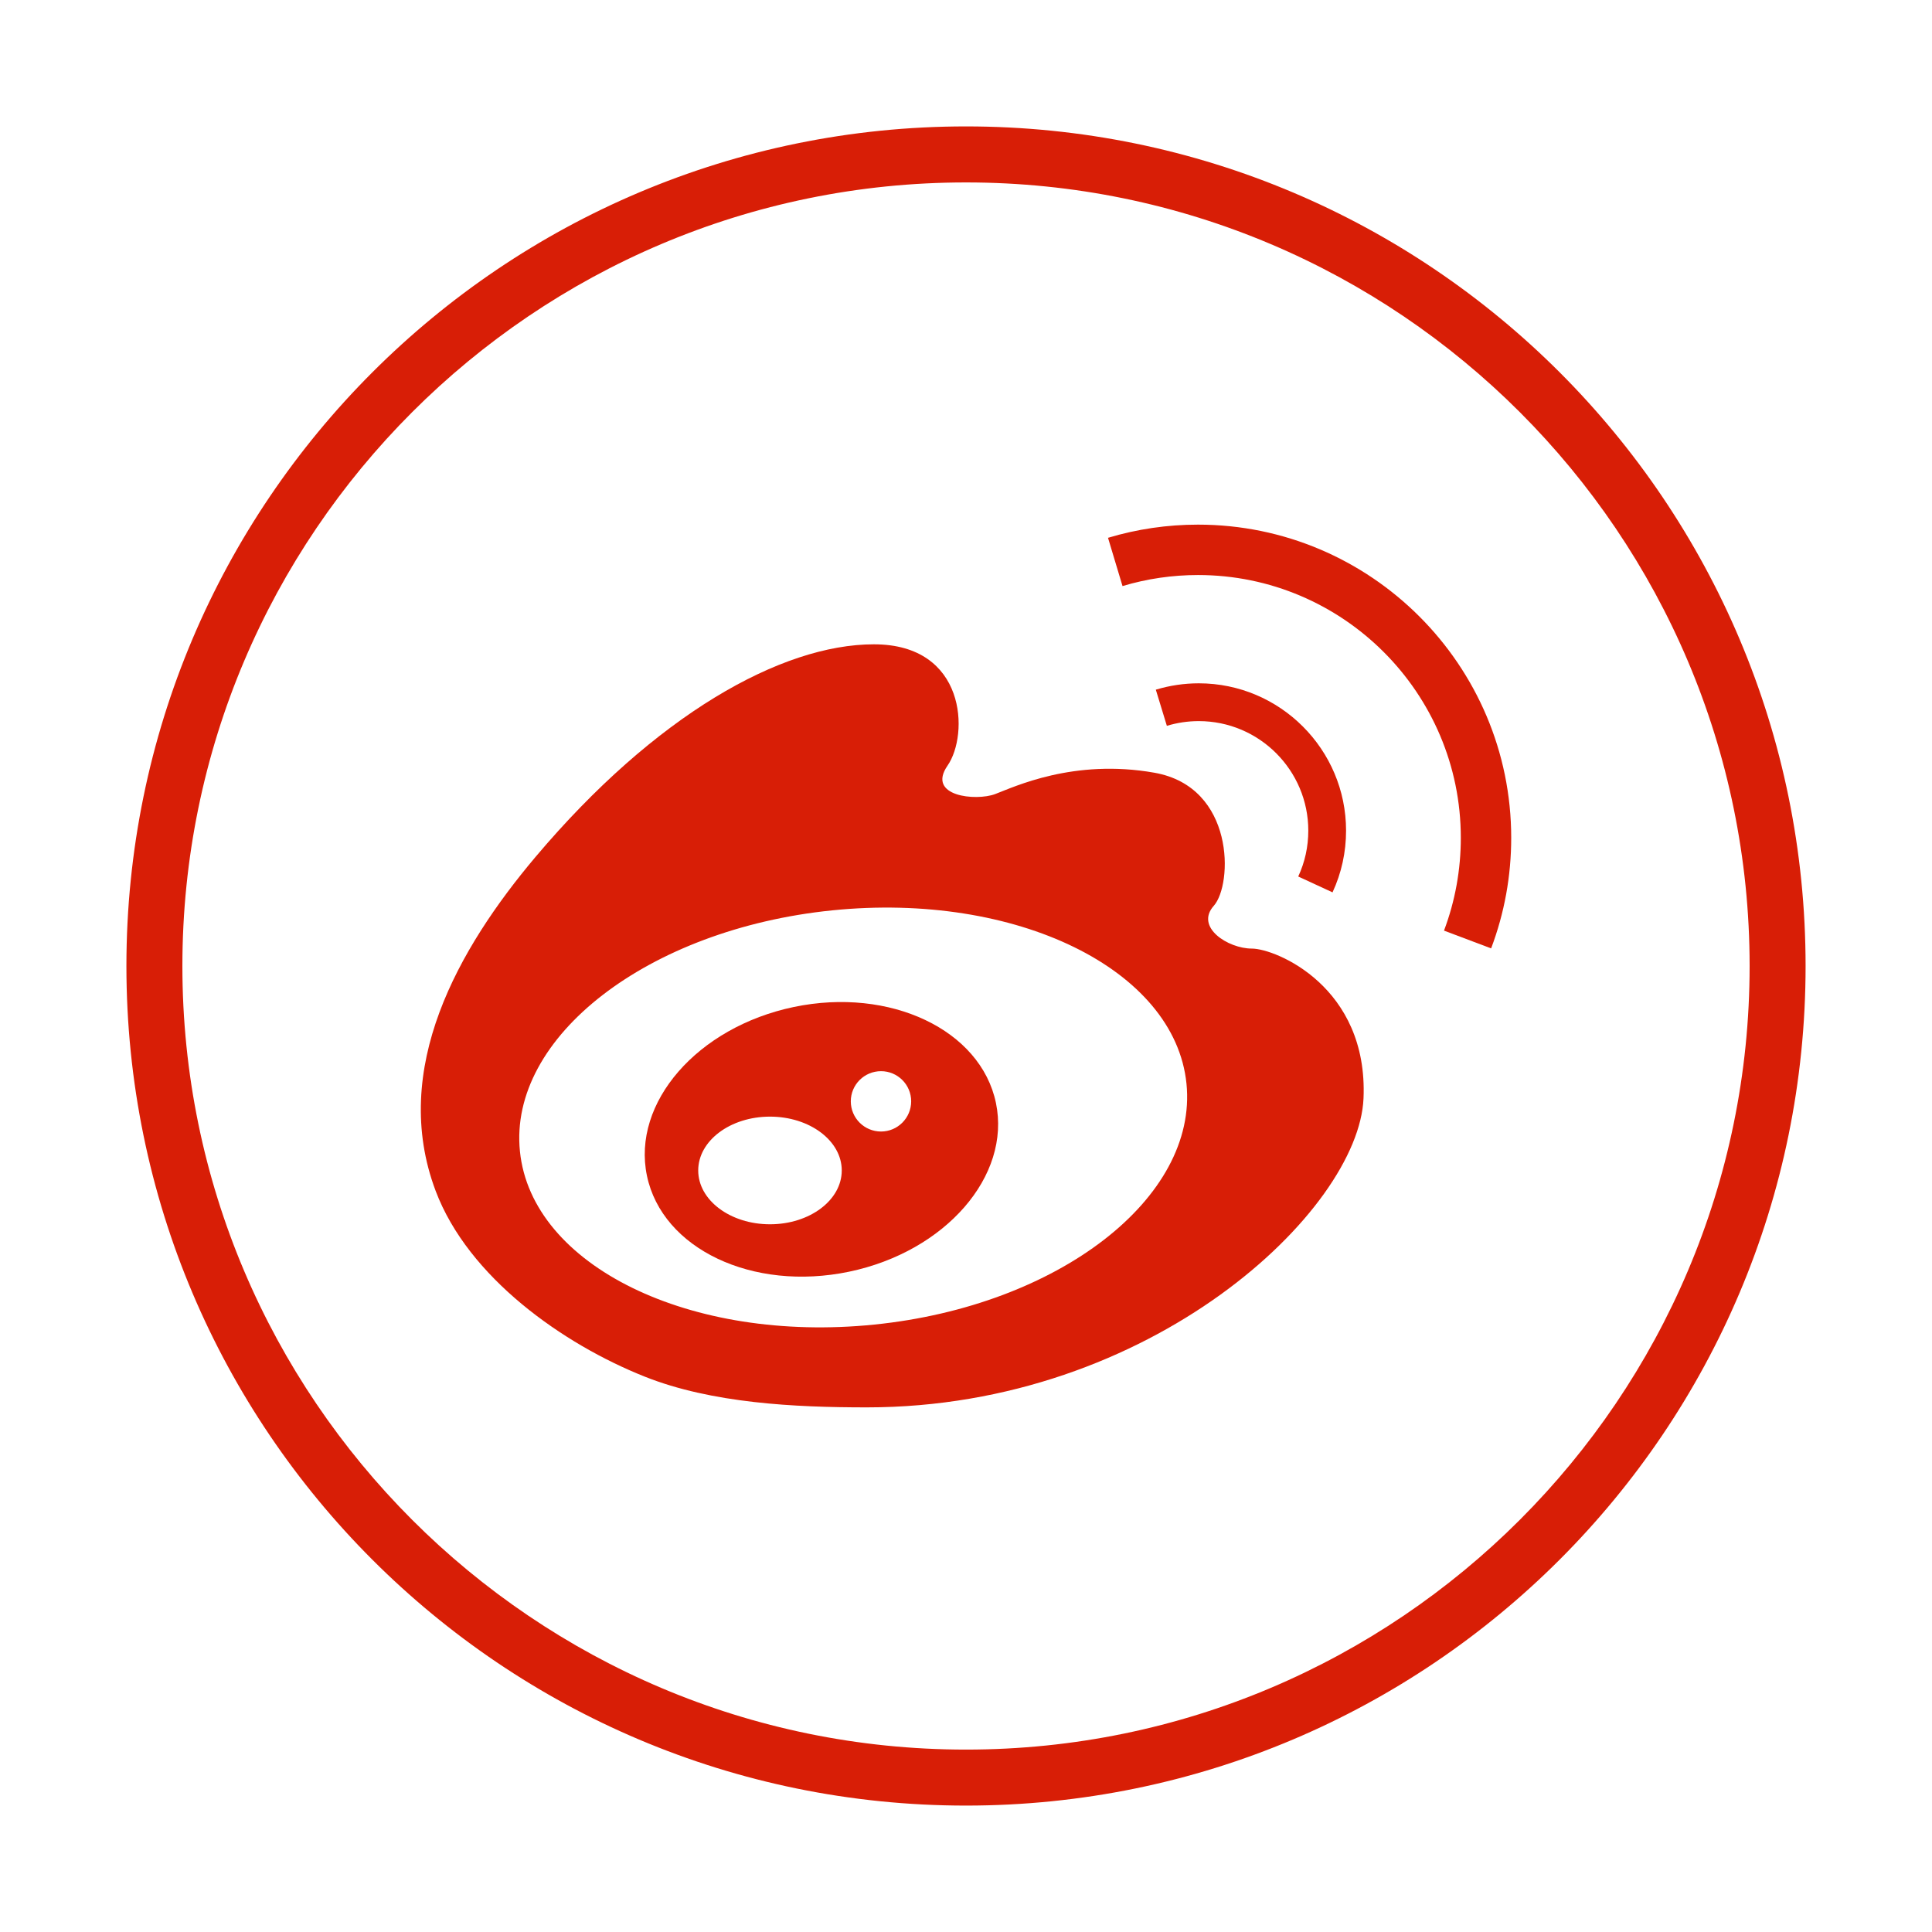 <?xml version="1.0" standalone="no"?><!DOCTYPE svg PUBLIC "-//W3C//DTD SVG 1.1//EN" "http://www.w3.org/Graphics/SVG/1.1/DTD/svg11.dtd"><svg t="1535534303745" class="icon" style="" viewBox="0 0 1024 1024" version="1.1" xmlns="http://www.w3.org/2000/svg" p-id="7612" xmlns:xlink="http://www.w3.org/1999/xlink" width="200" height="200"><defs><style type="text/css"></style></defs><path d="M512 67C266.265 67 67 266.262 67 512.008S266.236 956.985 512 957c245.735-0.015 445-199.262 445-445.008C957 266.248 757.765 67 512 67zM512 927.32c-229.019 0-415.333-186.298-415.333-415.313 0-229.03 186.314-415.341 415.333-415.313 229.019-0.014 415.334 186.283 415.334 415.313C927.334 741.022 741.019 927.32 512 927.32z" p-id="7613" fill="#d81e06"></path><path d="M663.477 502.766c-12.588 0-30.246-11.342-20.149-22.669 10.082-11.328 11.343-62.998-31.507-70.544-42.805-7.576-74.312 7.533-84.394 11.328-10.096 3.795-36.532 1.26-25.19-15.123 11.343-16.368 10.067-64.257-39.053-64.257-49.15 0-116.017 37.619-179.377 112.726-40.748 48.323-77.31 112.219-52.901 176.984 17.296 45.86 67.518 81.204 110.815 98.428 35.49 14.124 79.526 16.297 117.682 16.297 151.173 0 260.786-104.571 263.292-163.788C725.229 522.93 676.094 502.766 663.477 502.766zM463.386 702.056c-97.575 9.923-181.665-31.172-187.807-91.808-6.186-60.622 67.924-117.81 165.455-127.733 97.576-9.923 181.665 31.172 187.822 91.809C635.013 634.945 560.933 692.135 463.386 702.056z" p-id="7614" fill="#d81e06"></path><path d="M420.726 533.721c-51.076 10.69-85.943 50.729-77.831 89.463 8.083 38.748 56.03 61.505 107.121 50.844 51.105-10.676 85.929-50.728 77.846-89.463C519.778 545.831 471.802 523.06 420.726 533.721zM408.108 648.895c-21.019 0-38.039-12.762-38.039-28.521 0-15.774 17.021-28.536 38.039-28.536s38.04 12.762 38.04 28.536C446.148 636.133 429.127 648.895 408.108 648.895zM466.964 599.731c-8.865 0-16.021-7.171-16.021-16.007 0-8.821 7.156-15.977 16.021-15.977 8.808 0 15.978 7.155 15.978 15.977C482.941 592.561 475.771 599.731 466.964 599.731z" p-id="7615" fill="#d81e06"></path><path d="M706.268 472.969c4.766-10.299 7.171-21.308 7.171-32.723 0-43.036-35.013-78.077-78.063-78.077-7.722 0-15.384 1.145-22.772 3.375l5.853 19.164c5.476-1.666 11.183-2.506 16.92-2.506 32.013 0 58.044 26.045 58.044 58.043 0 8.488-1.782 16.673-5.331 24.321L706.268 472.969z" p-id="7616" fill="#d81e06"></path><path d="M634.983 278.068c-16.253 0-32.303 2.346-47.716 6.981l7.691 25.582c12.907-3.882 26.379-5.852 40.024-5.852 76.817 0 139.28 62.476 139.28 139.277 0 16.948-2.999 33.49-8.909 49.193l24.974 9.415c7.069-18.715 10.646-38.43 10.646-58.608C800.975 352.537 726.504 278.068 634.983 278.068z" p-id="7617" fill="#d81e06"></path></svg>